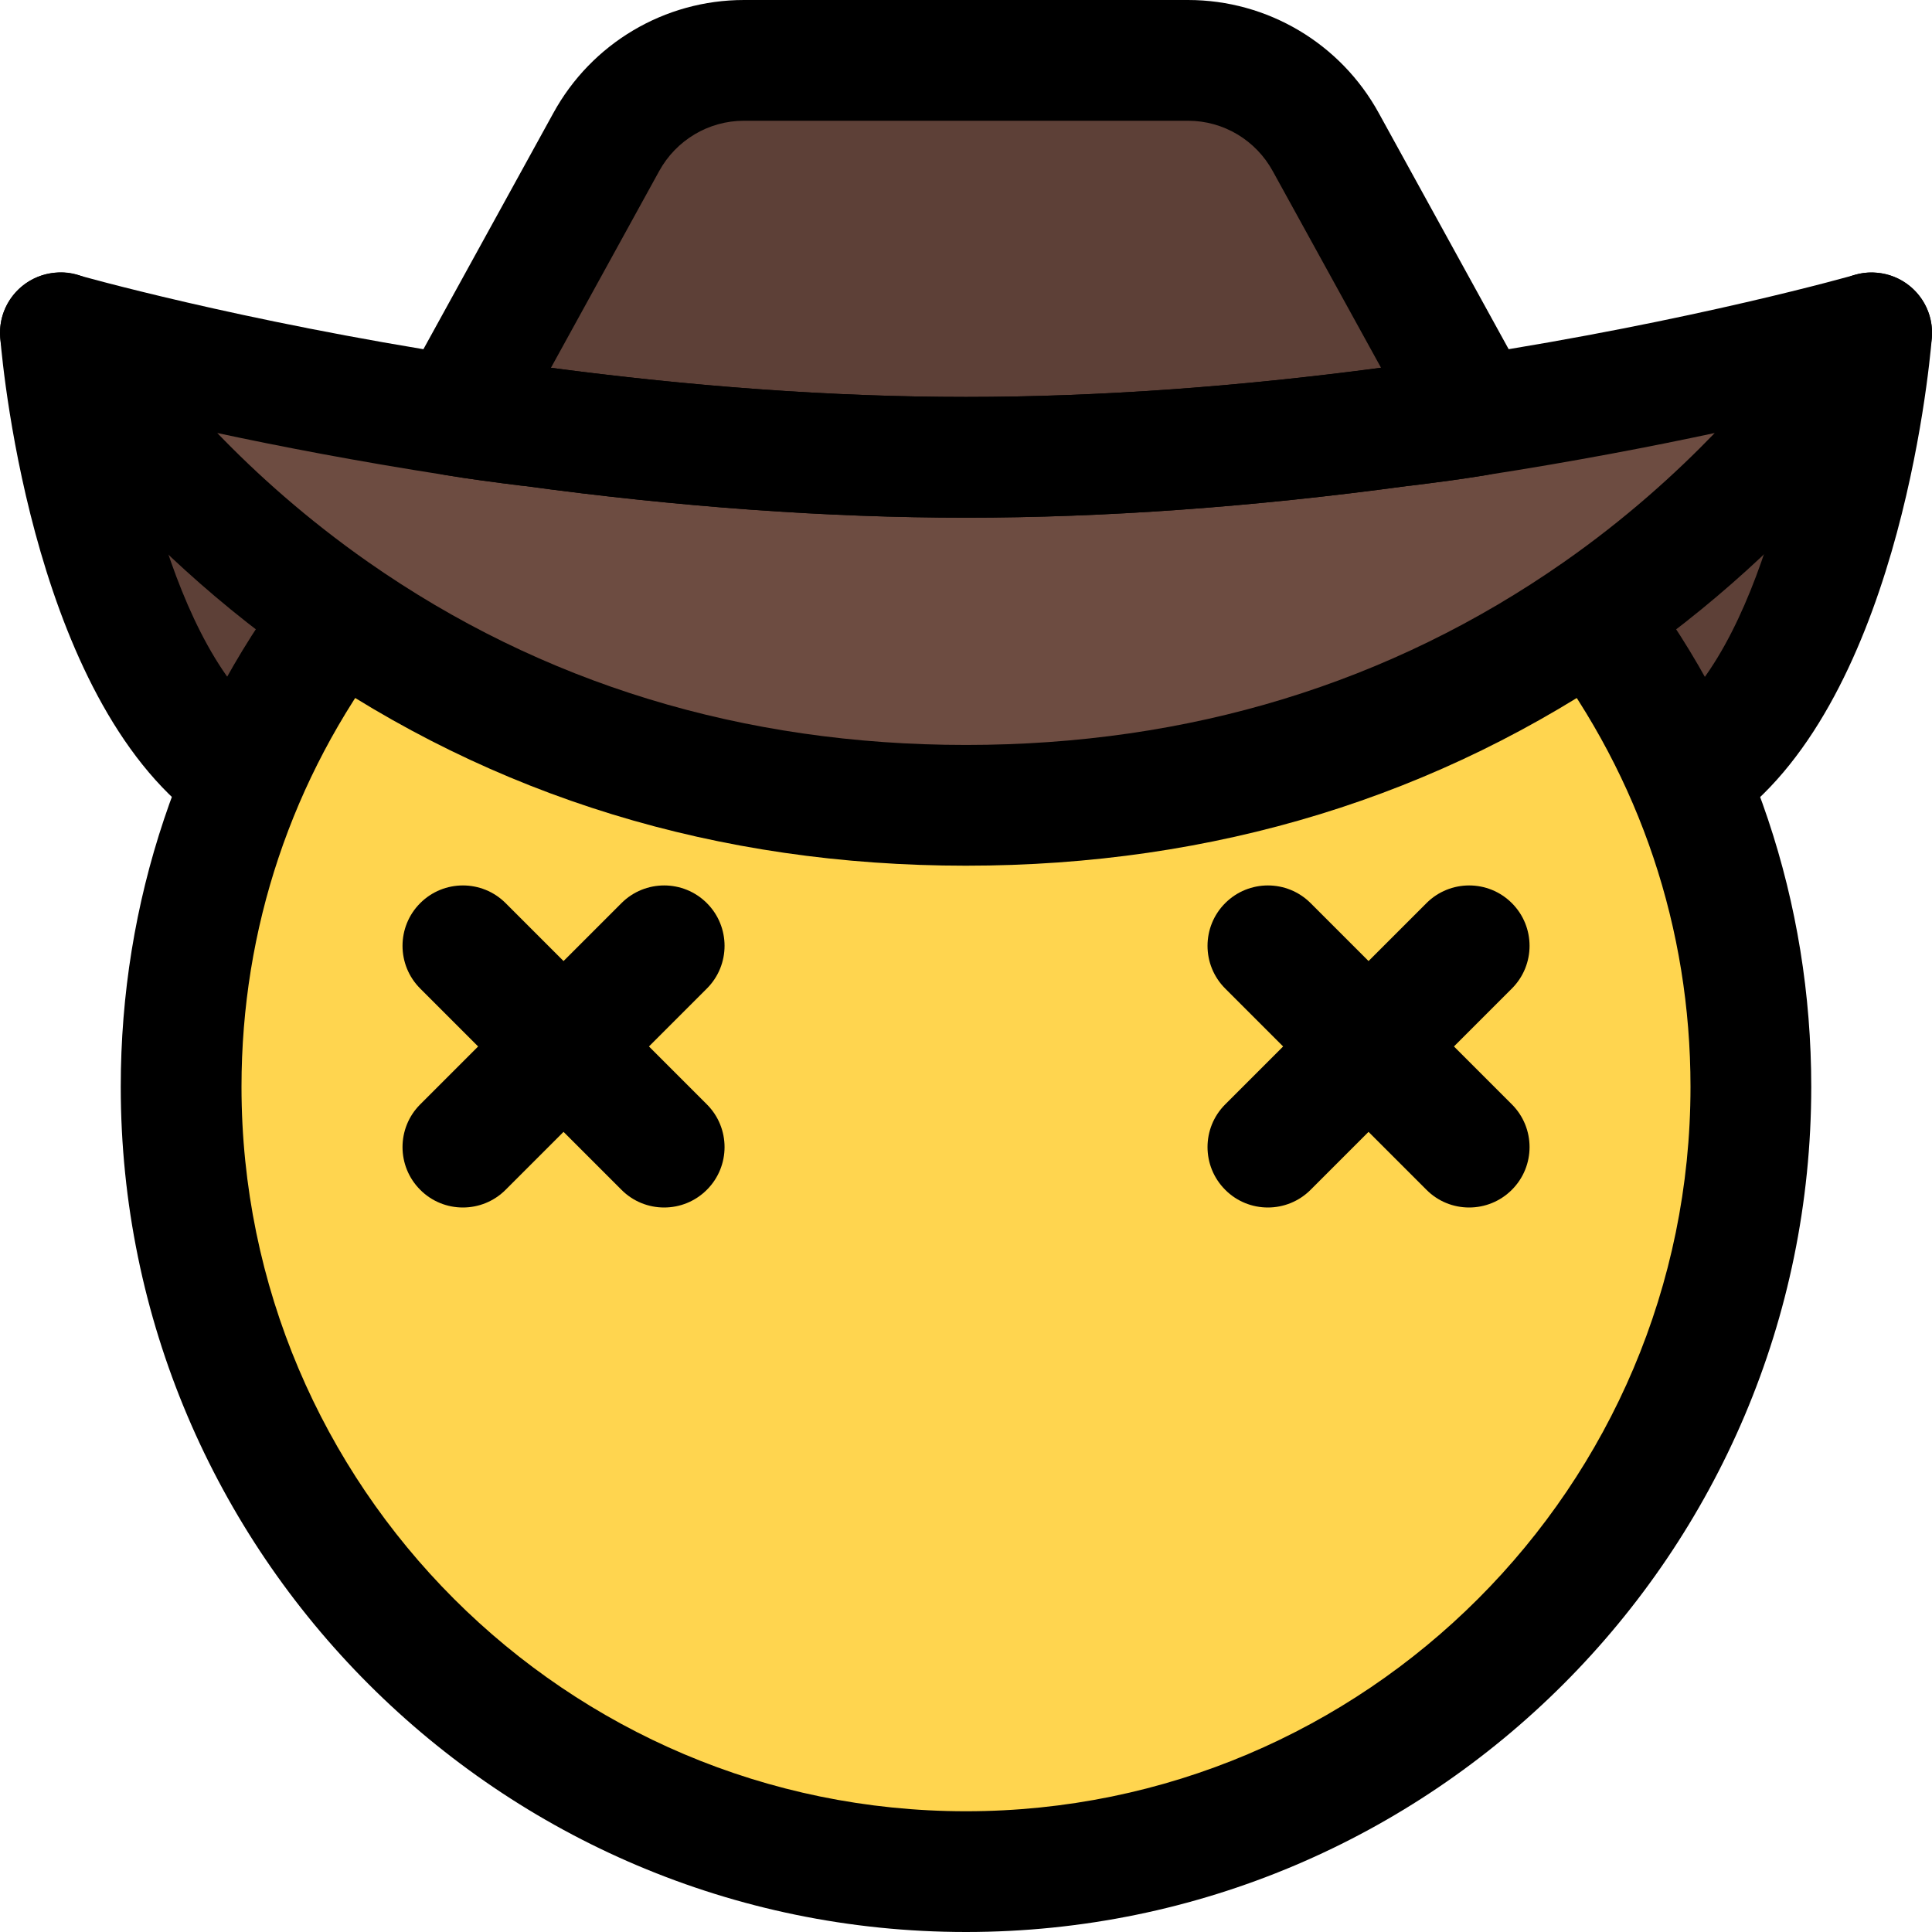<svg enable-background="new 0 0 24 24" height="512" viewBox="0 0 24 24" width="512" xmlns="http://www.w3.org/2000/svg"><path d="m.674 4.477s.315 3.654 1.953 5.085c.081.072.162.135.252.198l.117.072h5.229z" fill="#5d4037"/><path d="m23.326 4.477s-.315 3.654-1.953 5.085c-.081.072-.162.135-.252.198l-.117.072h-5.229z" fill="#5d4037"/><circle cx="12" cy="13.5" fill="#ffd54f" r="9.45"/><path d="m6.051 4.465.243-.441 1.287-2.565c.387-.711 1.134-1.152 1.935-1.152h4.968c.801 0 1.548.441 1.935 1.152l1.287 2.565.243.441s-3.305 1.373-5.949 1.373-5.949-1.373-5.949-1.373z" fill="#5d4037"/><path d="m22.112 3.972c.245 0 .457.192.457.446 0 .074-.018.153-.059.234-2.687 4.022-6.333 5.393-9.84 5.393-5.835 0-11.283-3.795-11.283-5.495 0-.153.044-.288.135-.403.085-.113.22-.176.361-.176.038 0 .077.005.116.014.099.099 5.198 1.377 9.999 1.377 4.488 0 9.879-1.257 9.999-1.377.038-.009.077-.013.115-.013z" fill="#6d4c41"/><path d="m8.25 15c-.192 0-.384-.073-.53-.22l-2.5-2.5c-.293-.293-.293-.768 0-1.061s.768-.293 1.061 0l2.5 2.5c.293.293.293.768 0 1.061-.147.147-.339.22-.531.22z"/><path d="m5.75 15c-.192 0-.384-.073-.53-.22-.293-.293-.293-.768 0-1.061l2.5-2.5c.293-.293.768-.293 1.061 0s.293.768 0 1.061l-2.5 2.5c-.147.147-.339.22-.531.22z"/><path d="m18.25 15c-.192 0-.384-.073-.53-.22l-2.5-2.5c-.293-.293-.293-.768 0-1.061s.768-.293 1.061 0l2.5 2.5c.293.293.293.768 0 1.061-.147.147-.339.22-.531.22z"/><path d="m15.75 15c-.192 0-.384-.073-.53-.22-.293-.293-.293-.768 0-1.061l2.5-2.5c.293-.293.768-.293 1.061 0s.293.768 0 1.061l-2.5 2.5c-.147.147-.339.22-.531.22z"/><path d="m2.989 10.383c-.146 0-.293-.042-.423-.131-2.12-1.45-2.524-5.588-2.563-6.055-.035-.412.271-.774.684-.81.406-.041.775.271.811.684.092 1.073.614 4.052 1.917 4.942.342.234.429.7.195 1.043-.146.213-.381.327-.621.327z"/><path d="m21.011 10.383c-.239 0-.475-.114-.62-.326-.233-.343-.146-.809.195-1.043 1.308-.894 1.827-3.87 1.917-4.941.034-.413.406-.723.81-.685.413.034.72.396.685.81-.039.467-.443 4.604-2.563 6.055-.131.088-.279.13-.424.13z"/><path d="m12 6.431c-1.72 0-3.566-.133-5.49-.395-.012-.001-.023-.002-.032-.003-.323-.04-.637-.081-.939-.131-.24-.04-.445-.194-.552-.413s-.1-.476.018-.688l1.868-3.395c.474-.867 1.382-1.406 2.368-1.406h5.518c.986 0 1.895.539 2.37 1.407l1.867 3.394c.117.213.124.47.018.688s-.312.373-.552.413c-.303.05-.616.091-.939.131-.01.001-.021.002-.032.003-1.925.262-3.771.395-5.491.395zm-5.156-1.862c1.819.241 3.548.362 5.156.362 1.613 0 3.347-.122 5.156-.362l-1.343-2.439c-.212-.39-.616-.63-1.054-.63h-5.518c-.438 0-.842.24-1.054.628z"/><path d="m12 10.754c-3.085 0-5.872-.855-8.285-2.541-2.426-1.699-3.565-3.618-3.612-3.699-.155-.265-.133-.597.055-.839s.506-.345.799-.261c.02.006 2.001.57 4.819 1.007.291.049.585.086.887.124 1.887.256 3.676.386 5.337.386s3.45-.13 5.318-.385c.033-.005.067-.007.102-.007.219-.032.513-.069.796-.117 2.834-.438 4.808-1.002 4.827-1.008.293-.084.61.018.799.261.188.242.21.574.056.839-.048.081-1.187 2-3.611 3.698-2.415 1.686-5.202 2.542-8.287 2.542zm-9.301-5.375c.485.504 1.109 1.067 1.876 1.604 2.155 1.507 4.654 2.271 7.425 2.271s5.27-.764 7.426-2.271c.767-.536 1.39-1.101 1.875-1.604-.784.168-1.751.354-2.847.524-.295.049-.608.09-.932.13-.01.001-.021.002-.032.003-1.924.262-3.77.395-5.49.395s-3.566-.133-5.49-.395c-.012-.001-.023-.002-.032-.003-.323-.04-.637-.081-.939-.131-1.093-.17-2.057-.355-2.84-.523z"/><path d="m12 24c-5.79 0-10.5-4.71-10.5-10.5 0-2.291.73-4.471 2.111-6.302.249-.331.719-.398 1.05-.146.331.249.397.72.147 1.051-1.183 1.568-1.808 3.434-1.808 5.397 0 4.963 4.037 9 9 9s9-4.037 9-9c0-1.963-.625-3.829-1.809-5.397-.25-.331-.184-.802.147-1.051.33-.252.8-.185 1.05.146 1.382 1.831 2.112 4.011 2.112 6.302 0 5.79-4.71 10.5-10.5 10.5z"/></svg>